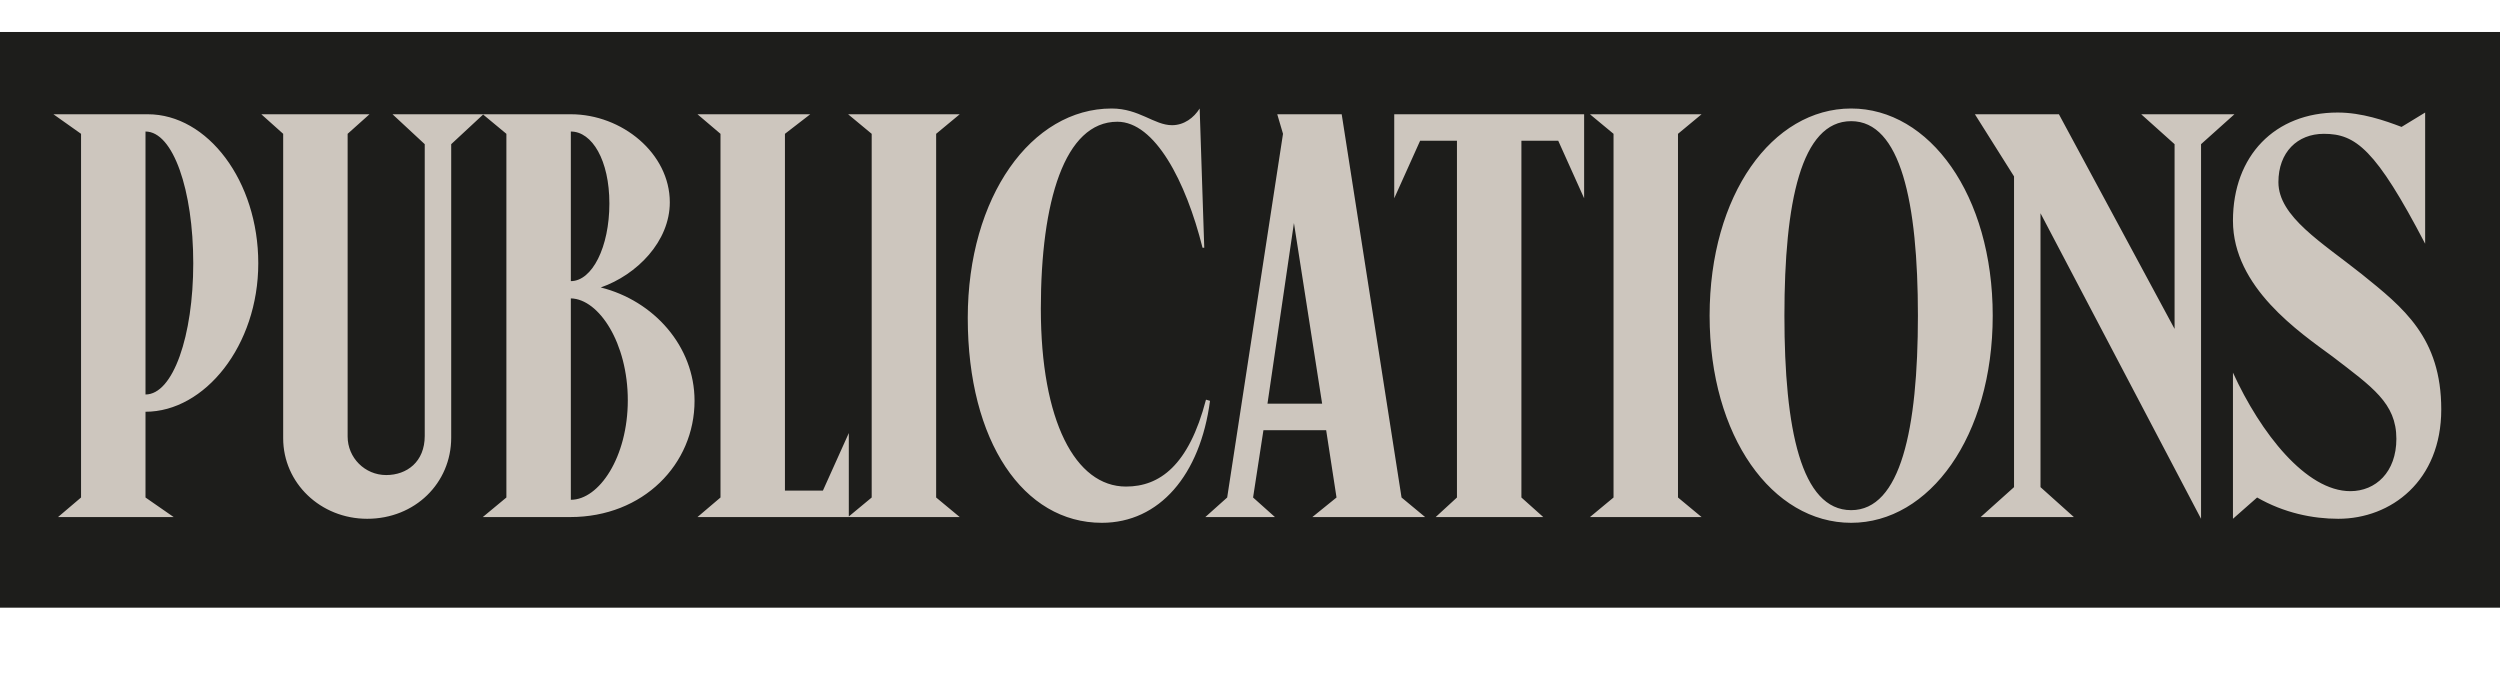 <svg width="469" height="130" viewBox="0 0 469 130" fill="none" xmlns="http://www.w3.org/2000/svg">
<rect y="6" width="469" height="108" fill="#1D1D1B"/>
<path d="M48.453 49.394C48.453 33.957 38.953 21.435 27.726 21.435H10.023L15.204 25.105V93.33L10.886 97H32.584L27.295 93.33V77.245C38.413 77.245 48.453 64.831 48.453 49.394ZM27.295 74.007V24.674C32.476 24.674 36.255 35.684 36.255 49.394C36.255 62.996 32.476 74.007 27.295 74.007ZM73.635 21.435L79.68 27.048V81.779C79.68 86.637 76.333 89.12 72.447 89.12C68.453 89.12 65.215 85.881 65.215 81.887V25.105L69.317 21.435H49.022L53.124 25.105V82.211C53.124 90.631 60.141 97.324 68.885 97.324C77.845 97.324 84.646 90.631 84.646 82.103V27.048L90.691 21.435H73.635ZM112.702 53.928C119.502 51.553 125.656 45.292 125.656 37.951C125.656 28.776 116.696 21.435 107.088 21.435H90.572L94.998 25.105V93.33L90.572 97H106.98C120.69 97 130.297 87.069 130.297 75.194C130.297 64.939 122.633 56.411 112.702 53.928ZM107.088 55.979C112.378 56.087 117.775 64.399 117.775 75.086C117.775 85.773 112.378 93.761 107.088 93.761V55.979ZM107.088 24.674C111.082 24.674 114.321 30.071 114.321 38.167C114.321 46.371 111.082 52.74 107.088 52.74V24.674ZM147.255 25.105L152.005 21.435H130.846L135.164 25.105V93.33L130.846 97H159.237V81.239L154.38 92.034H147.255V25.105ZM175.62 93.33V25.105L180.046 21.435H159.103L163.529 25.105V93.33L159.103 97H180.046L175.62 93.33ZM225.056 20.355C223.976 22.083 222.141 23.486 219.874 23.486C216.528 23.486 213.721 20.355 208.539 20.355C193.534 20.355 181.552 36.872 181.552 59.649C181.552 82.859 192.023 98.079 206.704 98.079C217.499 98.079 225.164 89.12 226.999 75.194L226.243 74.978C223.005 87.392 217.499 91.279 211.238 91.279C201.738 91.279 195.261 78.972 195.261 57.922C195.261 37.843 199.687 22.838 209.619 22.838C216.636 22.838 222.465 33.957 225.595 46.479H225.919L225.056 20.355ZM242.743 41.837L248.032 75.734H237.777L242.743 41.837ZM239.612 21.435L240.692 25.105L230.22 93.33L226.118 97H239.18L235.078 93.33L237.021 80.7H248.788L250.731 93.33L246.197 97H267.355L262.929 93.33L251.702 21.435H239.612ZM261.559 37.196L266.416 26.401H273.325V93.33L269.331 97H289.518L285.416 93.33V26.401H292.324L297.182 37.196V21.435H261.559V37.196ZM314.791 93.33V25.105L319.217 21.435H298.274L302.7 25.105V93.33L298.274 97H319.217L314.791 93.33ZM373.834 59.218C373.834 36.548 361.96 20.355 347.279 20.355C332.489 20.355 320.723 36.548 320.723 59.218C320.723 81.887 332.489 98.079 347.279 98.079C361.96 98.079 373.834 81.887 373.834 59.218ZM359.801 59.218C359.801 80.484 356.562 95.705 347.279 95.705C337.887 95.705 334.756 80.484 334.756 59.218C334.756 37.951 337.887 22.73 347.279 22.73C356.562 22.73 359.801 37.951 359.801 59.218ZM407.951 27.048V61.7L386.253 21.435H370.492L377.833 33.094V91.387L371.572 97H389.06L382.798 91.387V40.002L412.916 97.324V27.048L419.178 21.435H401.69L407.951 27.048ZM437.577 66.882C445.026 72.603 449.56 75.626 449.56 82.319C449.56 88.58 445.673 92.142 440.924 92.142C432.611 92.142 424.083 81.239 418.902 69.904V97.324L423.436 93.33C428.509 96.244 433.907 97.324 438.657 97.324C448.588 97.324 457.98 90.199 457.98 76.813C457.98 63.32 450.855 57.706 443.083 51.445C435.634 45.508 427.43 40.65 427.43 34.173C427.43 28.56 430.992 25.105 435.958 25.105C441.895 25.105 445.673 27.912 454.957 45.724V21.111L450.531 23.81C447.401 22.622 443.083 21.111 438.549 21.111C426.782 21.111 418.902 29.207 418.902 41.406C418.902 53.928 431.424 62.348 437.577 66.882Z" fill="#CDC6BE"/>
</svg>
